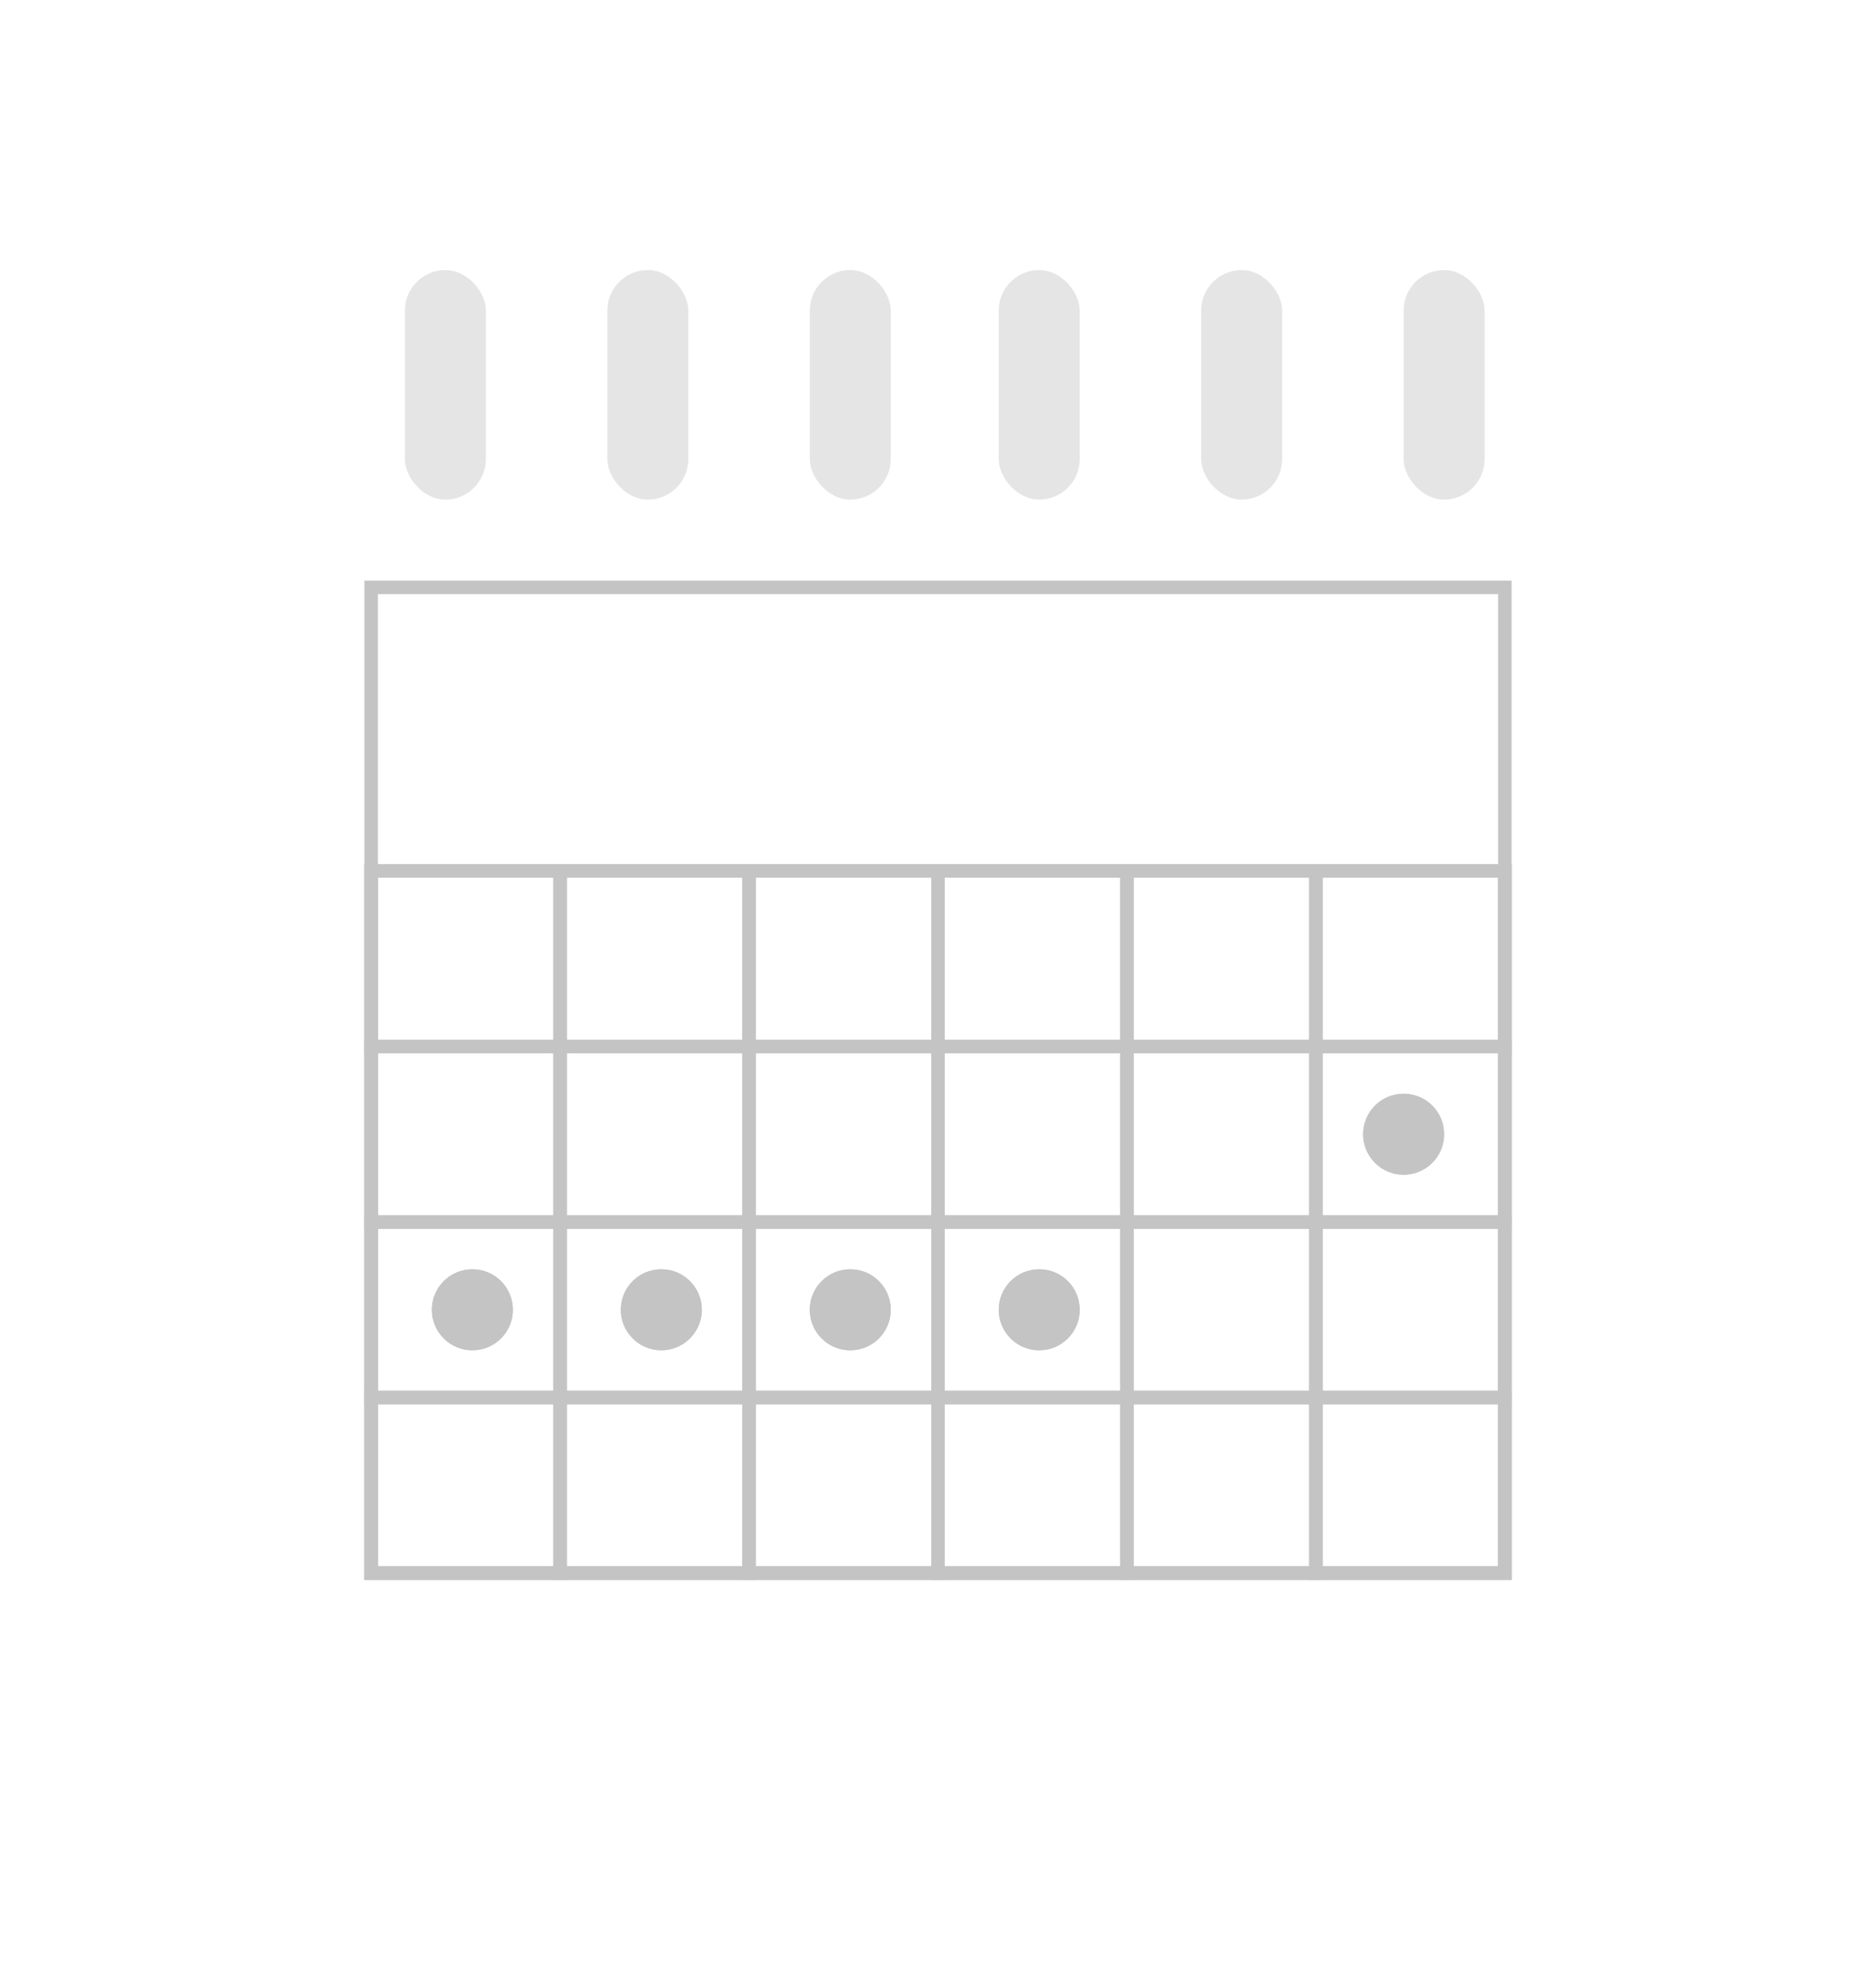 <svg width="139" height="147" viewBox="0 0 139 147" fill="none" xmlns="http://www.w3.org/2000/svg">
<g filter="url(#filter0_d)">
<rect x="15" y="23" width="99" height="100" rx="3" fill="white"/>
<rect x="25" y="16" width="6" height="17" rx="3" fill="#E5E5E5"/>
<rect x="40" y="16" width="6" height="17" rx="3" fill="#E5E5E5"/>
<rect x="55" y="16" width="6" height="17" rx="3" fill="#E5E5E5"/>
<rect x="69" y="16" width="6" height="17" rx="3" fill="#E5E5E5"/>
<rect x="84" y="16" width="6" height="17" rx="3" fill="#E5E5E5"/>
<rect x="99" y="16" width="6" height="17" rx="3" fill="#E5E5E5"/>
<rect x="22.5" y="39.5" width="84" height="73" stroke="#C4C4C4"/>
<rect x="22.5" y="86.5" width="84" height="13" stroke="#C4C4C4"/>
<rect x="22.5" y="73.5" width="84" height="13" stroke="#C4C4C4"/>
<rect x="22.5" y="60.5" width="84" height="13" stroke="#C4C4C4"/>
<rect x="22.5" y="112.5" width="52" height="14" transform="rotate(-90 22.5 112.5)" stroke="#C4C4C4"/>
<rect x="36.5" y="112.5" width="52" height="14" transform="rotate(-90 36.5 112.5)" stroke="#C4C4C4"/>
<rect x="50.5" y="112.5" width="52" height="14" transform="rotate(-90 50.5 112.5)" stroke="#C4C4C4"/>
<rect x="64.5" y="112.5" width="52" height="14" transform="rotate(-90 64.5 112.5)" stroke="#C4C4C4"/>
<rect x="78.5" y="112.5" width="52" height="14" transform="rotate(-90 78.5 112.5)" stroke="#C4C4C4"/>
<rect x="92.5" y="112.5" width="52" height="14" transform="rotate(-90 92.5 112.5)" stroke="#C4C4C4"/>
<rect x="22.5" y="99.5" width="84" height="13" stroke="#C4C4C4"/>
<circle cx="99" cy="80" r="3" fill="#C4C4C4"/>
<circle cx="99" cy="80" r="3" fill="#C4C4C4"/>
<circle cx="30" cy="93" r="3" fill="#C4C4C4"/>
<circle cx="30" cy="93" r="3" fill="#C4C4C4"/>
<circle cx="44" cy="93" r="3" fill="#C4C4C4"/>
<circle cx="44" cy="93" r="3" fill="#C4C4C4"/>
<circle cx="58" cy="93" r="3" fill="#C4C4C4"/>
<circle cx="58" cy="93" r="3" fill="#C4C4C4"/>
<circle cx="72" cy="93" r="3" fill="#C4C4C4"/>
<circle cx="72" cy="93" r="3" fill="#C4C4C4"/>
</g>
<defs>
<filter id="filter0_d" x="0" y="0" width="139" height="147" filterUnits="userSpaceOnUse" color-interpolation-filters="sRGB">
<feFlood flood-opacity="0" result="BackgroundImageFix"/>
<feColorMatrix in="SourceAlpha" type="matrix" values="0 0 0 0 0 0 0 0 0 0 0 0 0 0 0 0 0 0 127 0"/>
<feOffset dx="5" dy="4"/>
<feGaussianBlur stdDeviation="10"/>
<feColorMatrix type="matrix" values="0 0 0 0 0 0 0 0 0 0 0 0 0 0 0 0 0 0 0.25 0"/>
<feBlend mode="normal" in2="BackgroundImageFix" result="effect1_dropShadow"/>
<feBlend mode="normal" in="SourceGraphic" in2="effect1_dropShadow" result="shape"/>
</filter>
</defs>
</svg>

